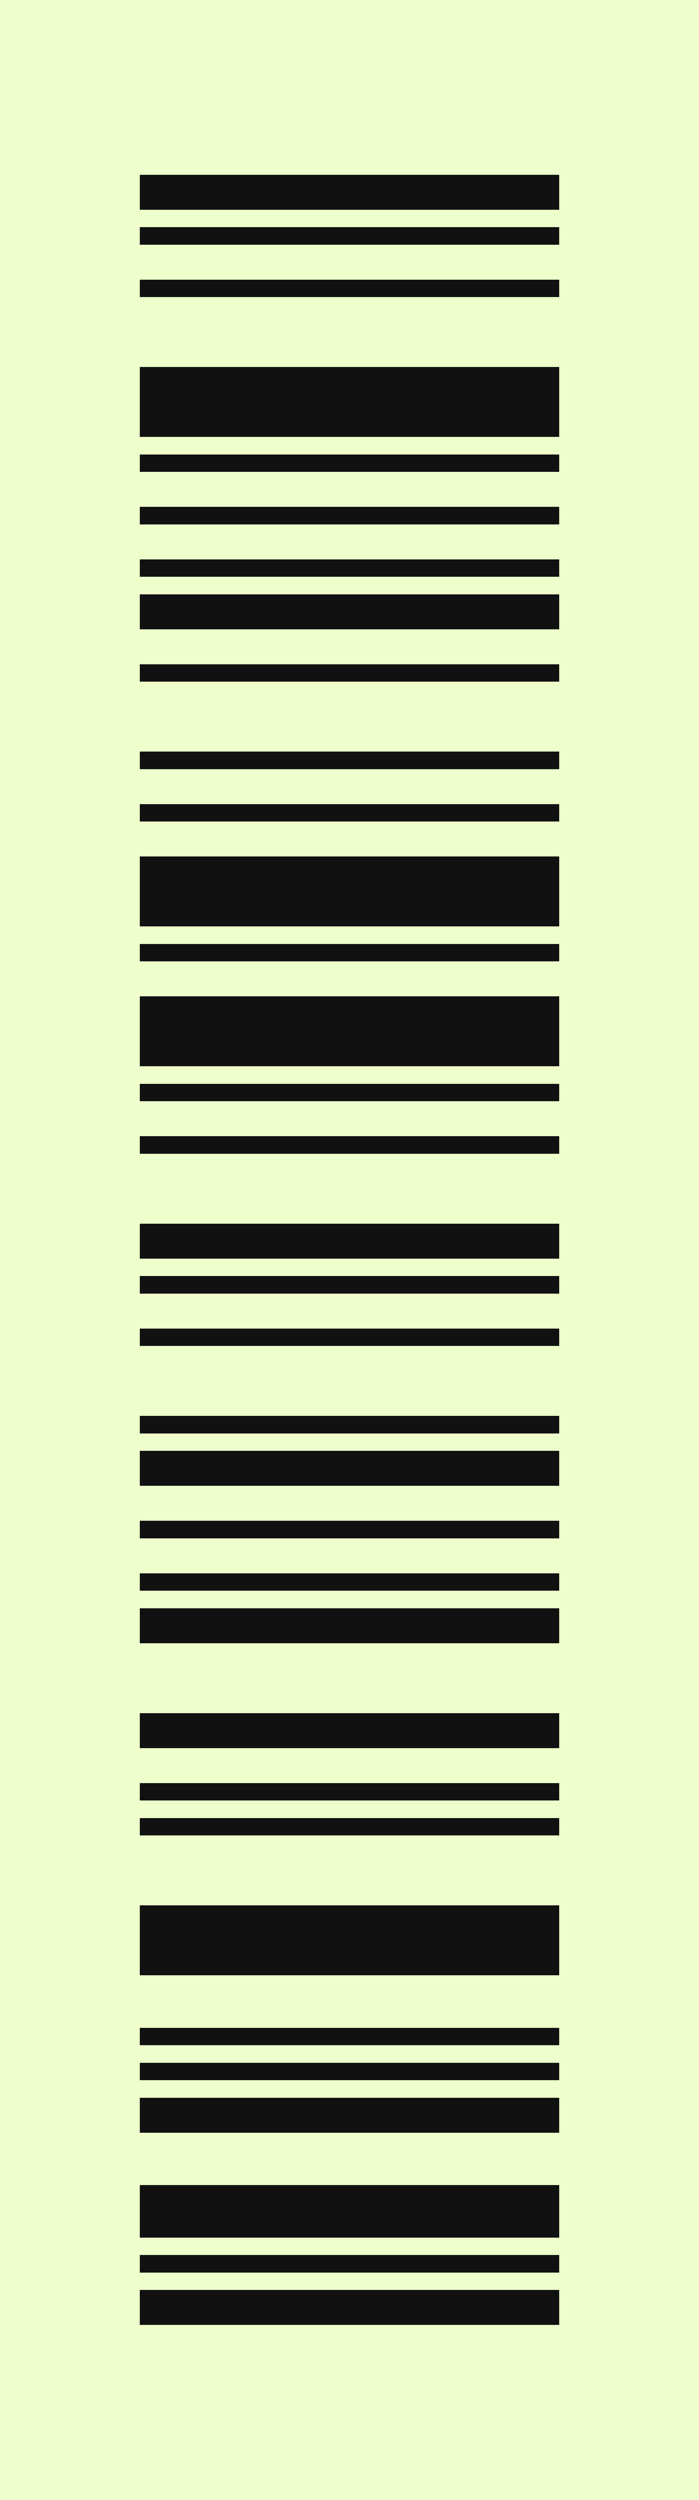 <svg viewBox="0 0 80 286" width="80" height="286" fill="#111" shape-rendering="crispEdges" xmlns="http://www.w3.org/2000/svg" version="1.1"><path fill="#efc" d="M0,0V286H80V0H0Z"></path><path transform="matrix(48,0,0,2,16,20)" d="M1,2H0v-2h1v2zM1,4H0v-1h1v1zM1,7H0v-1h1v1zM1,15H0v-4h1v4zM1,17H0v-1h1v1zM1,20H0v-1h1v1zM1,23H0v-1h1v1zM1,26H0v-2h1v2zM1,29H0v-1h1v1zM1,34H0v-1h1v1zM1,37H0v-1h1v1zM1,43H0v-4h1v4zM1,45H0v-1h1v1zM1,51H0v-4h1v4zM1,53H0v-1h1v1zM1,56H0v-1h1v1zM1,62H0v-2h1v2zM1,64H0v-1h1v1zM1,67H0v-1h1v1zM1,72H0v-1h1v1zM1,75H0v-2h1v2zM1,78H0v-1h1v1zM1,81H0v-1h1v1zM1,84H0v-2h1v2zM1,90H0v-2h1v2zM1,93H0v-1h1v1zM1,95H0v-1h1v1zM1,103H0v-4h1v4zM1,107H0v-1h1v1zM1,109H0v-1h1v1zM1,112H0v-2h1v2zM1,118H0v-3h1v3zM1,120H0v-1h1v1zM1,123H0v-2h1v2z"></path></svg>